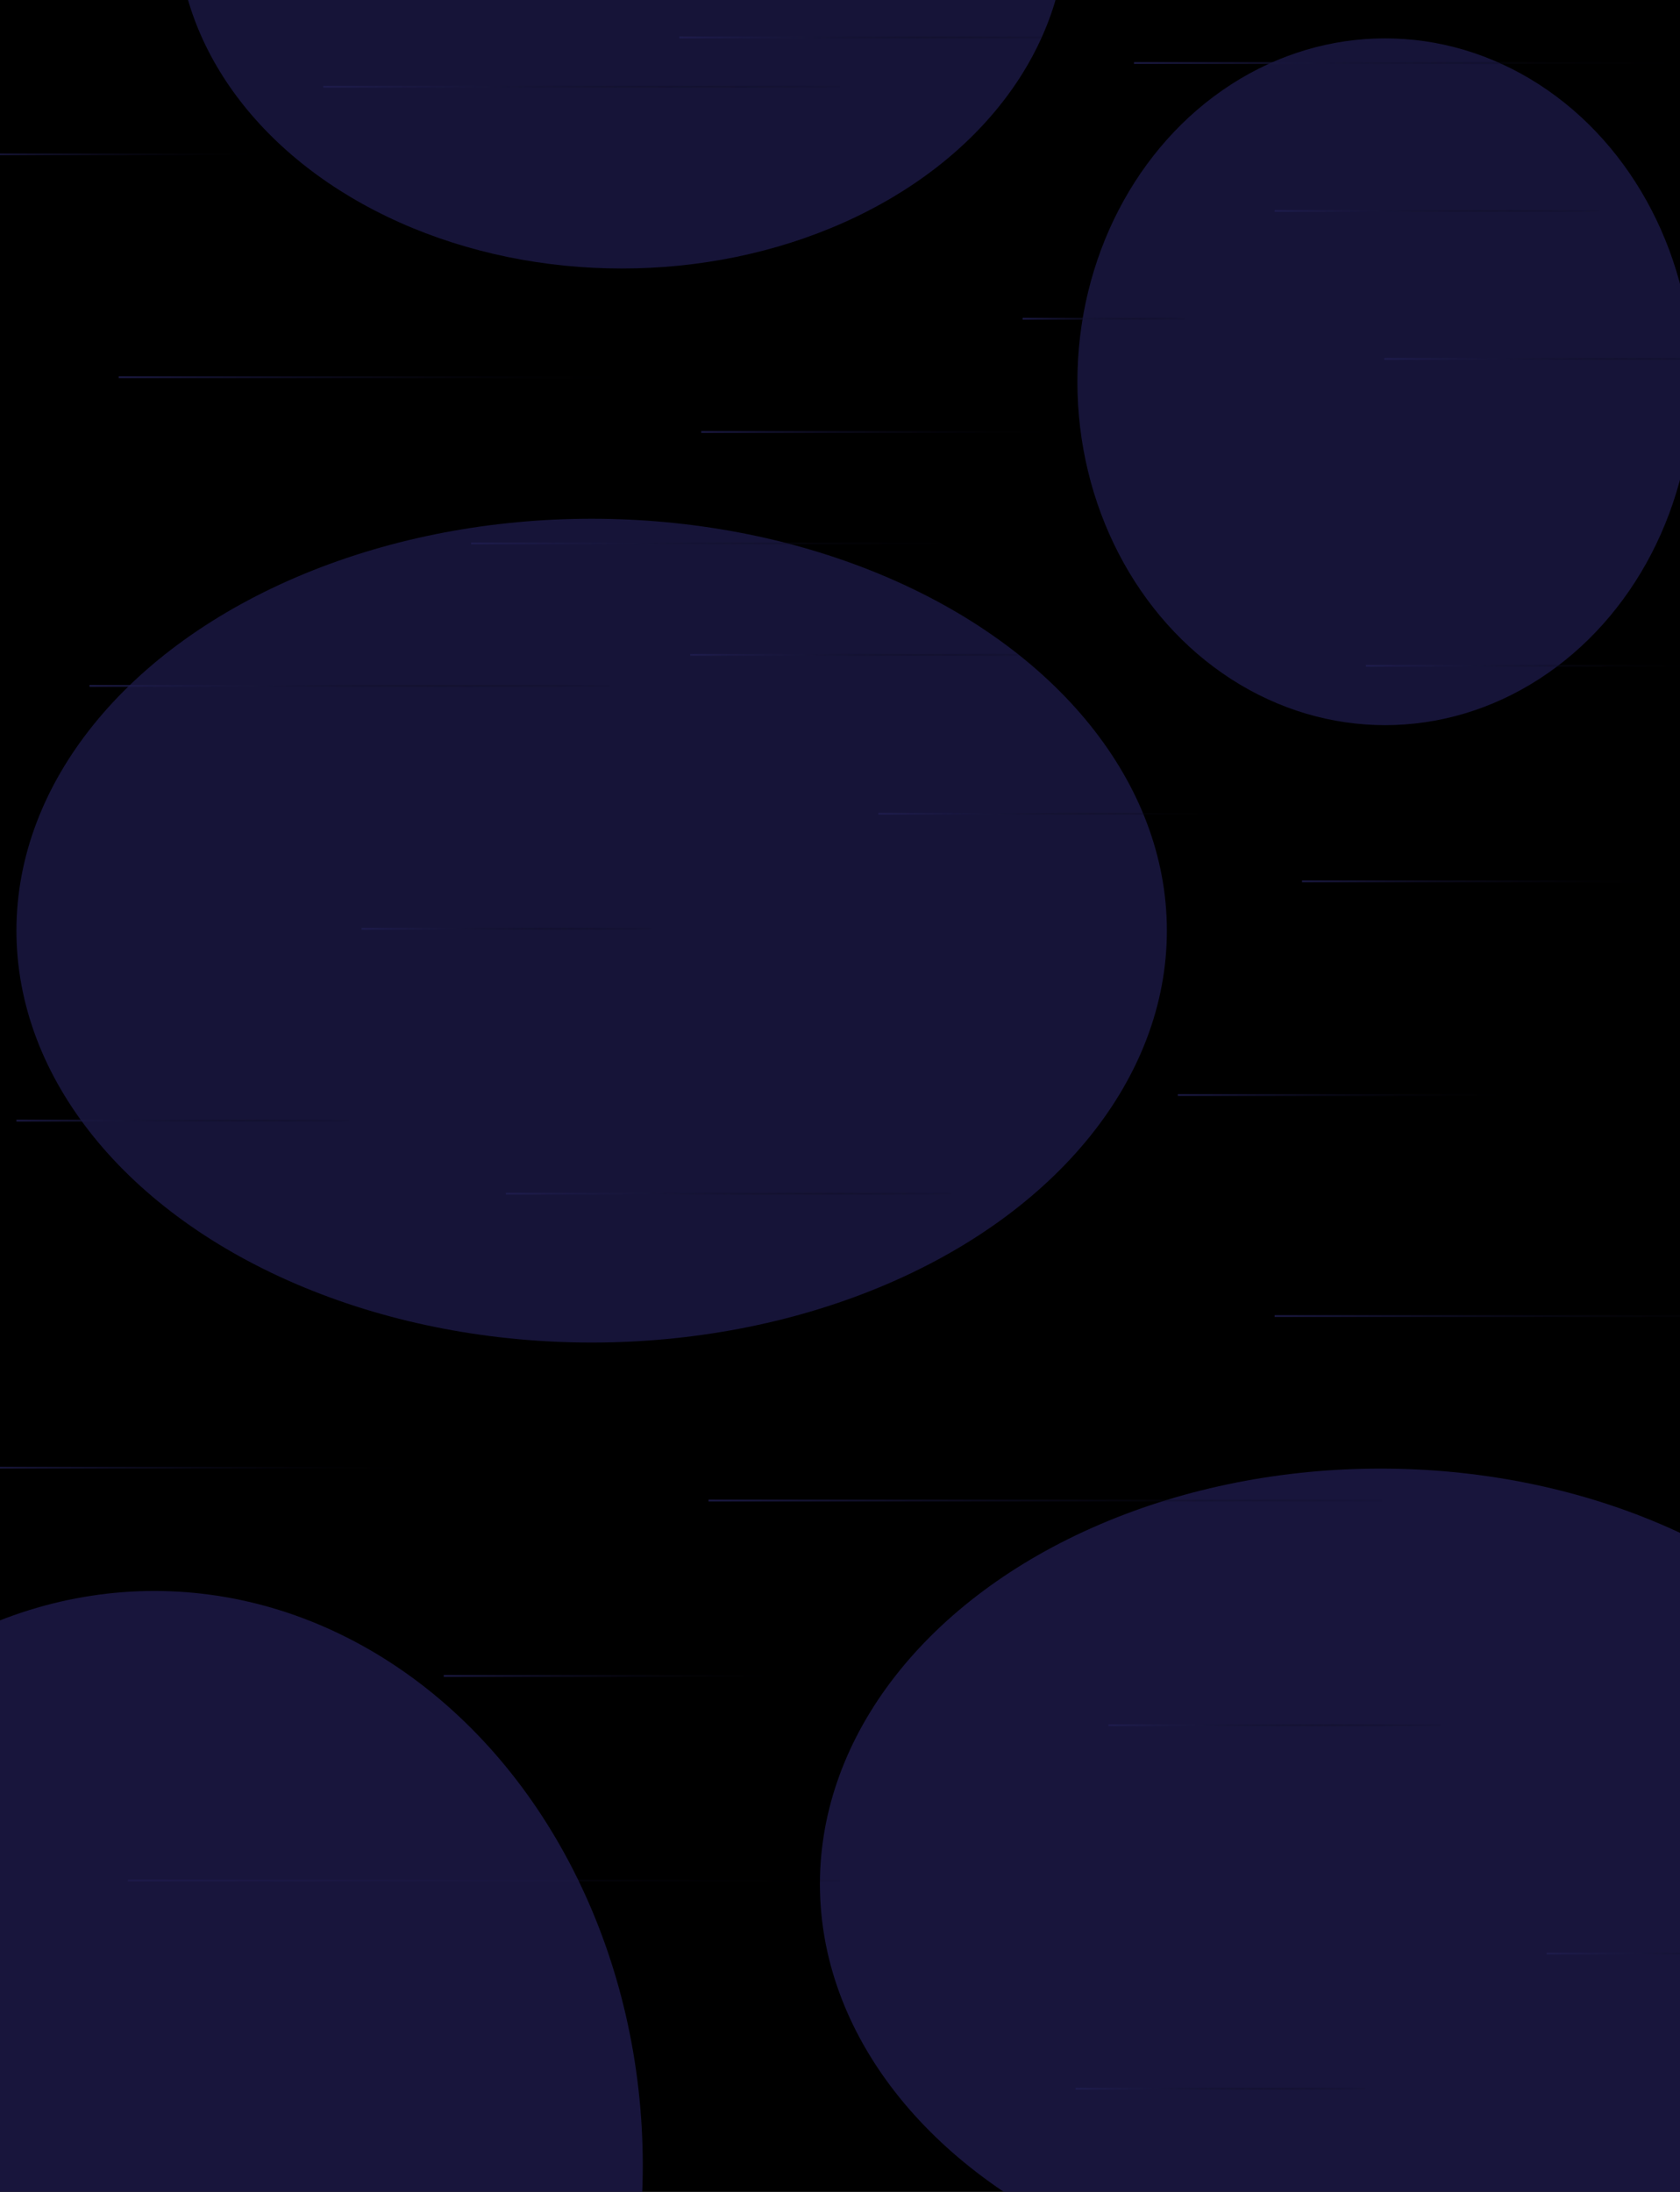 <svg width="920" height="1200" viewBox="0 0 920 1200" fill="none" xmlns="http://www.w3.org/2000/svg">
<g clip-path="url(#clip0_155_7)">
<rect width="920" height="1200" fill="black"/>
<g filter="url(#filter0_f_155_7)">
<ellipse cx="324" cy="509.5" rx="315" ry="225.5" fill="#1E1B4B" fill-opacity="0.75"/>
</g>
<g filter="url(#filter1_f_155_7)">
<ellipse cx="756" cy="1031.5" rx="307" ry="227.5" fill="#1E1B4B" fill-opacity="0.8"/>
</g>
<g filter="url(#filter2_f_155_7)">
<ellipse cx="340.5" cy="-41.5" rx="243.5" ry="188.5" fill="#1E1B4B" fill-opacity="0.75"/>
</g>
<g filter="url(#filter3_f_155_7)">
<ellipse cx="758.5" cy="209" rx="168.5" ry="188" fill="#1E1B4B" fill-opacity="0.75"/>
</g>
<line x1="-18" y1="84.5" x2="142" y2="84.5" stroke="url(#paint0_linear_155_7)"/>
<line x1="621" y1="34.5" x2="924" y2="34.5" stroke="url(#paint1_linear_155_7)"/>
<line x1="258" y1="297.5" x2="541" y2="297.5" stroke="url(#paint2_linear_155_7)"/>
<line x1="177" y1="47.5" x2="460" y2="47.5" stroke="url(#paint3_linear_155_7)"/>
<line x1="698" y1="720.5" x2="981" y2="720.5" stroke="url(#paint4_linear_155_7)"/>
<line x1="589" y1="1143.5" x2="748" y2="1143.5" stroke="url(#paint5_linear_155_7)"/>
<line x1="198" y1="508.5" x2="357" y2="508.5" stroke="url(#paint6_linear_155_7)"/>
<line x1="372" y1="20.5" x2="585" y2="20.5" stroke="url(#paint7_linear_155_7)"/>
<line x1="748" y1="364.5" x2="930" y2="364.5" stroke="url(#paint8_linear_155_7)"/>
<line x1="243" y1="917.5" x2="425" y2="917.5" stroke="url(#paint9_linear_155_7)"/>
<line x1="645" y1="599.5" x2="827" y2="599.5" stroke="url(#paint10_linear_155_7)"/>
<line x1="9" y1="613.5" x2="191" y2="613.5" stroke="url(#paint11_linear_155_7)"/>
<line x1="847" y1="1069.5" x2="1029" y2="1069.5" stroke="url(#paint12_linear_155_7)"/>
<line x1="607" y1="944.5" x2="789" y2="944.5" stroke="url(#paint13_linear_155_7)"/>
<line x1="388" y1="821.5" x2="757" y2="821.5" stroke="url(#paint14_linear_155_7)"/>
<line x1="49" y1="375.5" x2="334" y2="375.5" stroke="url(#paint15_linear_155_7)"/>
<line x1="758" y1="196.5" x2="952" y2="196.5" stroke="url(#paint16_linear_155_7)"/>
<line x1="560" y1="174.5" x2="649" y2="174.5" stroke="url(#paint17_linear_155_7)"/>
<line x1="384" y1="236.5" x2="578" y2="236.5" stroke="url(#paint18_linear_155_7)"/>
<line x1="378" y1="358.5" x2="572" y2="358.5" stroke="url(#paint19_linear_155_7)"/>
<line x1="481" y1="445.5" x2="675" y2="445.5" stroke="url(#paint20_linear_155_7)"/>
<line x1="713" y1="482.5" x2="907" y2="482.5" stroke="url(#paint21_linear_155_7)"/>
<line x1="277" y1="653.5" x2="521" y2="653.5" stroke="url(#paint22_linear_155_7)"/>
<line x1="70" y1="1029.5" x2="460" y2="1029.5" stroke="url(#paint23_linear_155_7)"/>
<line x1="-18" y1="803.5" x2="226" y2="803.5" stroke="url(#paint24_linear_155_7)"/>
<line x1="698" y1="115.5" x2="876" y2="115.5" stroke="url(#paint25_linear_155_7)"/>
<line x1="65" y1="206.5" x2="340" y2="206.5" stroke="url(#paint26_linear_155_7)"/>
<g filter="url(#filter4_f_155_7)">
<ellipse cx="84.5" cy="1185.5" rx="267.5" ry="314.5" fill="#1E1B4B" fill-opacity="0.8"/>
</g>
</g>
<defs>
<filter id="filter0_f_155_7" x="-411" y="-136" width="1470" height="1291" filterUnits="userSpaceOnUse" color-interpolation-filters="sRGB">
<feFlood flood-opacity="0" result="BackgroundImageFix"/>
<feBlend mode="normal" in="SourceGraphic" in2="BackgroundImageFix" result="shape"/>
<feGaussianBlur stdDeviation="210" result="effect1_foregroundBlur_155_7"/>
</filter>
<filter id="filter1_f_155_7" x="99" y="454" width="1314" height="1155" filterUnits="userSpaceOnUse" color-interpolation-filters="sRGB">
<feFlood flood-opacity="0" result="BackgroundImageFix"/>
<feBlend mode="normal" in="SourceGraphic" in2="BackgroundImageFix" result="shape"/>
<feGaussianBlur stdDeviation="175" result="effect1_foregroundBlur_155_7"/>
</filter>
<filter id="filter2_f_155_7" x="-223" y="-550" width="1127" height="1017" filterUnits="userSpaceOnUse" color-interpolation-filters="sRGB">
<feFlood flood-opacity="0" result="BackgroundImageFix"/>
<feBlend mode="normal" in="SourceGraphic" in2="BackgroundImageFix" result="shape"/>
<feGaussianBlur stdDeviation="160" result="effect1_foregroundBlur_155_7"/>
</filter>
<filter id="filter3_f_155_7" x="290" y="-279" width="937" height="976" filterUnits="userSpaceOnUse" color-interpolation-filters="sRGB">
<feFlood flood-opacity="0" result="BackgroundImageFix"/>
<feBlend mode="normal" in="SourceGraphic" in2="BackgroundImageFix" result="shape"/>
<feGaussianBlur stdDeviation="150" result="effect1_foregroundBlur_155_7"/>
</filter>
<filter id="filter4_f_155_7" x="-483" y="571" width="1135" height="1229" filterUnits="userSpaceOnUse" color-interpolation-filters="sRGB">
<feFlood flood-opacity="0" result="BackgroundImageFix"/>
<feBlend mode="normal" in="SourceGraphic" in2="BackgroundImageFix" result="shape"/>
<feGaussianBlur stdDeviation="150" result="effect1_foregroundBlur_155_7"/>
</filter>
<linearGradient id="paint0_linear_155_7" x1="-18" y1="86.004" x2="150" y2="86.004" gradientUnits="userSpaceOnUse">
<stop stop-color="#201E51" stop-opacity="0.8"/>
<stop offset="1" stop-opacity="0"/>
<stop offset="1"/>
</linearGradient>
<linearGradient id="paint1_linear_155_7" x1="621" y1="36.004" x2="939.15" y2="36.004" gradientUnits="userSpaceOnUse">
<stop stop-color="#201E51" stop-opacity="0.8"/>
<stop offset="1" stop-opacity="0"/>
<stop offset="1"/>
</linearGradient>
<linearGradient id="paint2_linear_155_7" x1="258" y1="299.004" x2="555.15" y2="299.004" gradientUnits="userSpaceOnUse">
<stop stop-color="#201E51" stop-opacity="0.8"/>
<stop offset="1" stop-opacity="0"/>
<stop offset="1"/>
</linearGradient>
<linearGradient id="paint3_linear_155_7" x1="177" y1="49.004" x2="474.15" y2="49.004" gradientUnits="userSpaceOnUse">
<stop stop-color="#201E51" stop-opacity="0.8"/>
<stop offset="1" stop-opacity="0"/>
<stop offset="1"/>
</linearGradient>
<linearGradient id="paint4_linear_155_7" x1="698" y1="722.004" x2="995.15" y2="722.004" gradientUnits="userSpaceOnUse">
<stop stop-color="#201E51" stop-opacity="0.8"/>
<stop offset="1" stop-opacity="0"/>
<stop offset="1"/>
</linearGradient>
<linearGradient id="paint5_linear_155_7" x1="589" y1="1145" x2="755.95" y2="1145" gradientUnits="userSpaceOnUse">
<stop stop-color="#201E51" stop-opacity="0.8"/>
<stop offset="1" stop-opacity="0"/>
<stop offset="1"/>
</linearGradient>
<linearGradient id="paint6_linear_155_7" x1="198" y1="510.004" x2="364.95" y2="510.004" gradientUnits="userSpaceOnUse">
<stop stop-color="#201E51" stop-opacity="0.8"/>
<stop offset="1" stop-opacity="0"/>
<stop offset="1"/>
</linearGradient>
<linearGradient id="paint7_linear_155_7" x1="372" y1="22.004" x2="595.65" y2="22.004" gradientUnits="userSpaceOnUse">
<stop stop-color="#201E51" stop-opacity="0.8"/>
<stop offset="1" stop-opacity="0"/>
<stop offset="1"/>
</linearGradient>
<linearGradient id="paint8_linear_155_7" x1="748" y1="366.004" x2="939.1" y2="366.004" gradientUnits="userSpaceOnUse">
<stop stop-color="#201E51" stop-opacity="0.8"/>
<stop offset="1" stop-opacity="0"/>
<stop offset="1"/>
</linearGradient>
<linearGradient id="paint9_linear_155_7" x1="243" y1="919.004" x2="434.1" y2="919.004" gradientUnits="userSpaceOnUse">
<stop stop-color="#201E51" stop-opacity="0.8"/>
<stop offset="1" stop-opacity="0"/>
<stop offset="1"/>
</linearGradient>
<linearGradient id="paint10_linear_155_7" x1="645" y1="601.004" x2="836.1" y2="601.004" gradientUnits="userSpaceOnUse">
<stop stop-color="#201E51" stop-opacity="0.8"/>
<stop offset="1" stop-opacity="0"/>
<stop offset="1"/>
</linearGradient>
<linearGradient id="paint11_linear_155_7" x1="9" y1="615.004" x2="200.1" y2="615.004" gradientUnits="userSpaceOnUse">
<stop stop-color="#201E51" stop-opacity="0.8"/>
<stop offset="1" stop-opacity="0"/>
<stop offset="1"/>
</linearGradient>
<linearGradient id="paint12_linear_155_7" x1="847" y1="1071" x2="1038.1" y2="1071" gradientUnits="userSpaceOnUse">
<stop stop-color="#201E51" stop-opacity="0.8"/>
<stop offset="1" stop-opacity="0"/>
<stop offset="1"/>
</linearGradient>
<linearGradient id="paint13_linear_155_7" x1="607" y1="946.004" x2="798.1" y2="946.004" gradientUnits="userSpaceOnUse">
<stop stop-color="#201E51" stop-opacity="0.8"/>
<stop offset="1" stop-opacity="0"/>
<stop offset="1"/>
</linearGradient>
<linearGradient id="paint14_linear_155_7" x1="388" y1="823.004" x2="775.45" y2="823.004" gradientUnits="userSpaceOnUse">
<stop stop-color="#201E51" stop-opacity="0.8"/>
<stop offset="1" stop-opacity="0"/>
<stop offset="1"/>
</linearGradient>
<linearGradient id="paint15_linear_155_7" x1="49" y1="377.004" x2="348.25" y2="377.004" gradientUnits="userSpaceOnUse">
<stop stop-color="#201E51" stop-opacity="0.8"/>
<stop offset="1" stop-opacity="0"/>
<stop offset="1"/>
</linearGradient>
<linearGradient id="paint16_linear_155_7" x1="758" y1="198.004" x2="961.7" y2="198.004" gradientUnits="userSpaceOnUse">
<stop stop-color="#201E51" stop-opacity="0.8"/>
<stop offset="1" stop-opacity="0"/>
<stop offset="1"/>
</linearGradient>
<linearGradient id="paint17_linear_155_7" x1="560" y1="176.004" x2="653.45" y2="176.004" gradientUnits="userSpaceOnUse">
<stop stop-color="#201E51" stop-opacity="0.8"/>
<stop offset="1" stop-opacity="0"/>
<stop offset="1"/>
</linearGradient>
<linearGradient id="paint18_linear_155_7" x1="384" y1="238.004" x2="587.7" y2="238.004" gradientUnits="userSpaceOnUse">
<stop stop-color="#201E51" stop-opacity="0.8"/>
<stop offset="1" stop-opacity="0"/>
<stop offset="1"/>
</linearGradient>
<linearGradient id="paint19_linear_155_7" x1="378" y1="360.004" x2="581.7" y2="360.004" gradientUnits="userSpaceOnUse">
<stop stop-color="#201E51" stop-opacity="0.8"/>
<stop offset="1" stop-opacity="0"/>
<stop offset="1"/>
</linearGradient>
<linearGradient id="paint20_linear_155_7" x1="481" y1="447.004" x2="684.7" y2="447.004" gradientUnits="userSpaceOnUse">
<stop stop-color="#201E51" stop-opacity="0.8"/>
<stop offset="1" stop-opacity="0"/>
<stop offset="1"/>
</linearGradient>
<linearGradient id="paint21_linear_155_7" x1="713" y1="484.004" x2="916.7" y2="484.004" gradientUnits="userSpaceOnUse">
<stop stop-color="#201E51" stop-opacity="0.8"/>
<stop offset="1" stop-opacity="0"/>
<stop offset="1"/>
</linearGradient>
<linearGradient id="paint22_linear_155_7" x1="277" y1="655.004" x2="533.2" y2="655.004" gradientUnits="userSpaceOnUse">
<stop stop-color="#201E51" stop-opacity="0.8"/>
<stop offset="1" stop-opacity="0"/>
<stop offset="1"/>
</linearGradient>
<linearGradient id="paint23_linear_155_7" x1="70" y1="1031" x2="479.5" y2="1031" gradientUnits="userSpaceOnUse">
<stop stop-color="#201E51" stop-opacity="0.8"/>
<stop offset="1" stop-opacity="0"/>
<stop offset="1"/>
</linearGradient>
<linearGradient id="paint24_linear_155_7" x1="-18" y1="805.004" x2="238.2" y2="805.004" gradientUnits="userSpaceOnUse">
<stop stop-color="#201E51" stop-opacity="0.8"/>
<stop offset="1" stop-opacity="0"/>
<stop offset="1"/>
</linearGradient>
<linearGradient id="paint25_linear_155_7" x1="698" y1="117.004" x2="884.9" y2="117.004" gradientUnits="userSpaceOnUse">
<stop stop-color="#201E51" stop-opacity="0.8"/>
<stop offset="1" stop-opacity="0"/>
<stop offset="1"/>
</linearGradient>
<linearGradient id="paint26_linear_155_7" x1="65" y1="208.004" x2="353.75" y2="208.004" gradientUnits="userSpaceOnUse">
<stop stop-color="#201E51" stop-opacity="0.8"/>
<stop offset="1" stop-opacity="0"/>
<stop offset="1"/>
</linearGradient>
<clipPath id="clip0_155_7">
<rect width="920" height="1200" fill="white"/>
</clipPath>
</defs>
</svg>
